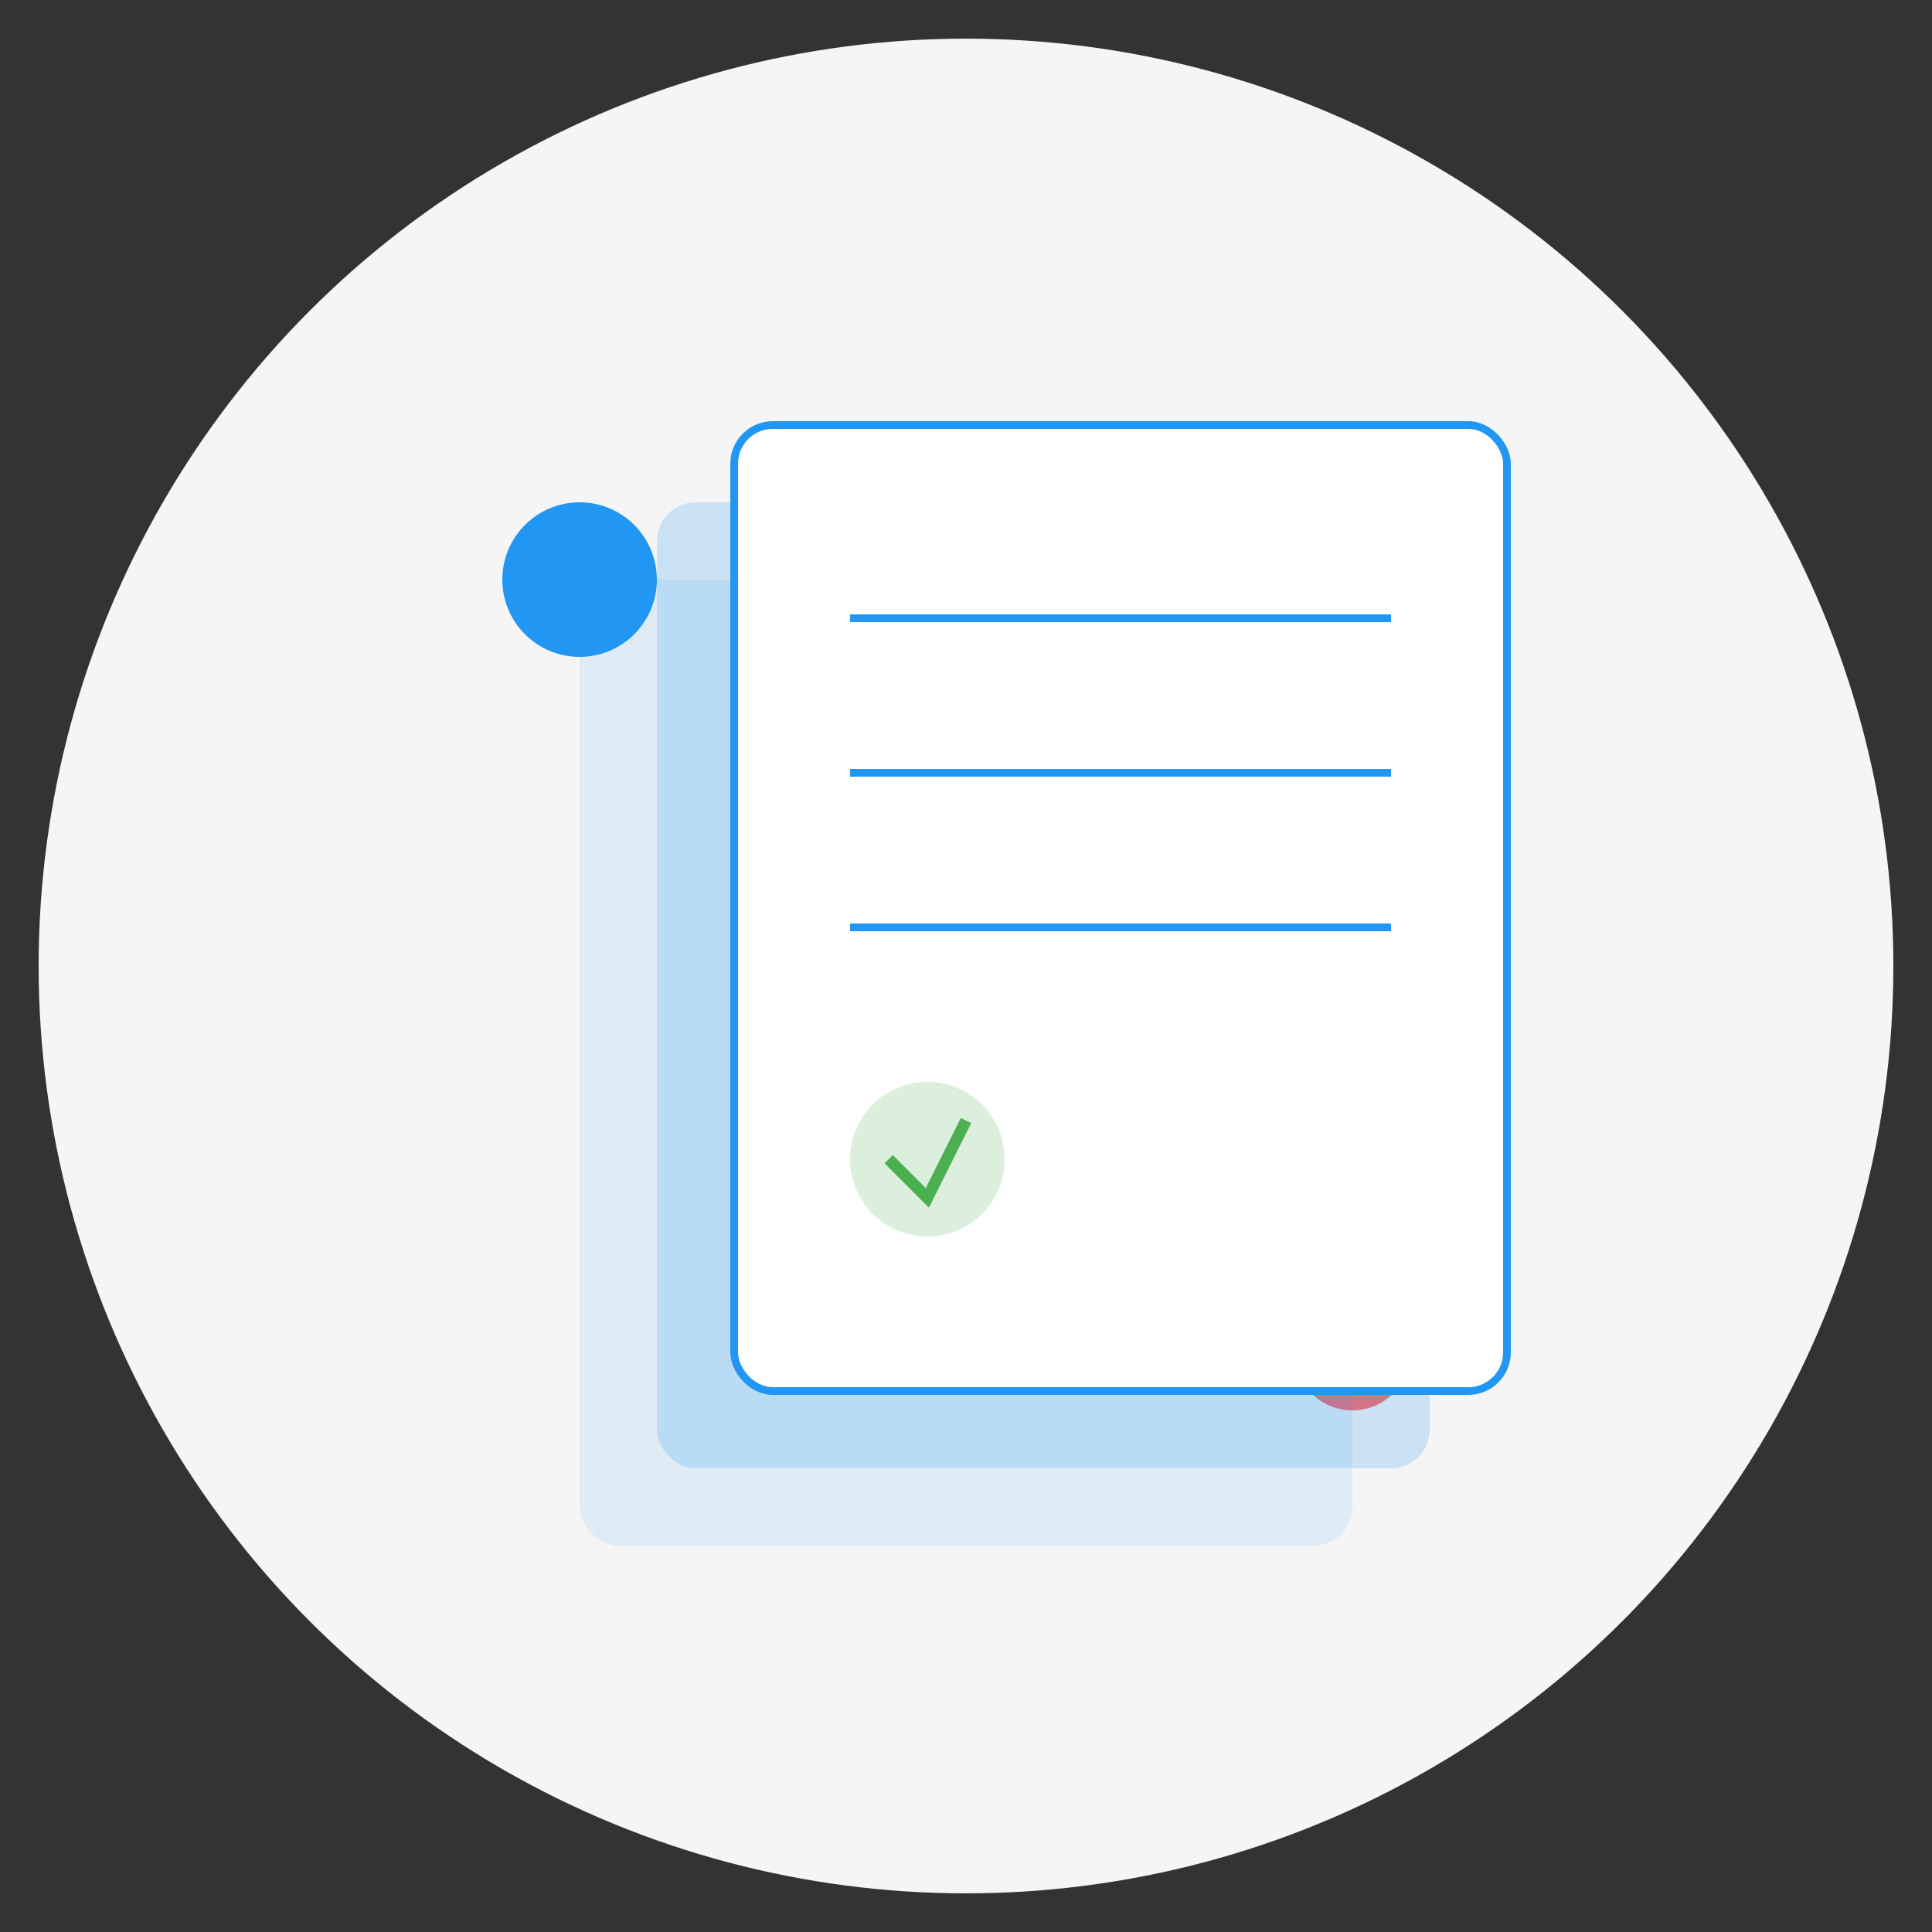 <?xml version="1.0" encoding="UTF-8"?>
<svg width="500" height="500" viewBox="0 0 500 500" fill="none" xmlns="http://www.w3.org/2000/svg">
  <rect x="0" y="0" width="500" height="500" fill="#333333" stroke="none"/>
  <style>
    .primary { fill: #2196f3; }
    .secondary { fill: #ff6b6b; }
    .accent { fill: #4caf50; }
    .background { fill: #f5f5f5; }
  </style>
  
  <!-- Background shape -->
  <circle cx="250" cy="250" r="240" class="background"/>
  
  <!-- Decorative elements -->
  <circle cx="150" cy="150" r="20" class="primary"/>
  <circle cx="350" cy="350" r="15" class="secondary"/>
  <circle cx="350" cy="150" r="25" class="accent"/>
  
  <!-- Main illustration -->
  <g transform="translate(100, 100)">
    <!-- Document stack -->
    <rect x="50" y="50" width="200" height="250" rx="10" class="primary" opacity="0.1"/>
    <rect x="70" y="30" width="200" height="250" rx="10" class="primary" opacity="0.2"/>
    <rect x="90" y="10" width="200" height="250" rx="10" fill="white" stroke="#2196f3" stroke-width="2"/>
    
    <!-- Form lines -->
    <line x1="120" y1="60" x2="260" y2="60" stroke="#2196f3" stroke-width="2"/>
    <line x1="120" y1="100" x2="260" y2="100" stroke="#2196f3" stroke-width="2"/>
    <line x1="120" y1="140" x2="260" y2="140" stroke="#2196f3" stroke-width="2"/>
    
    <!-- Checkmark -->
    <circle cx="140" cy="200" r="20" class="accent" opacity="0.2"/>
    <path d="M130 200 L140 210 L150 190" stroke="#4caf50" stroke-width="3" fill="none"/>
  </g>
</svg> 